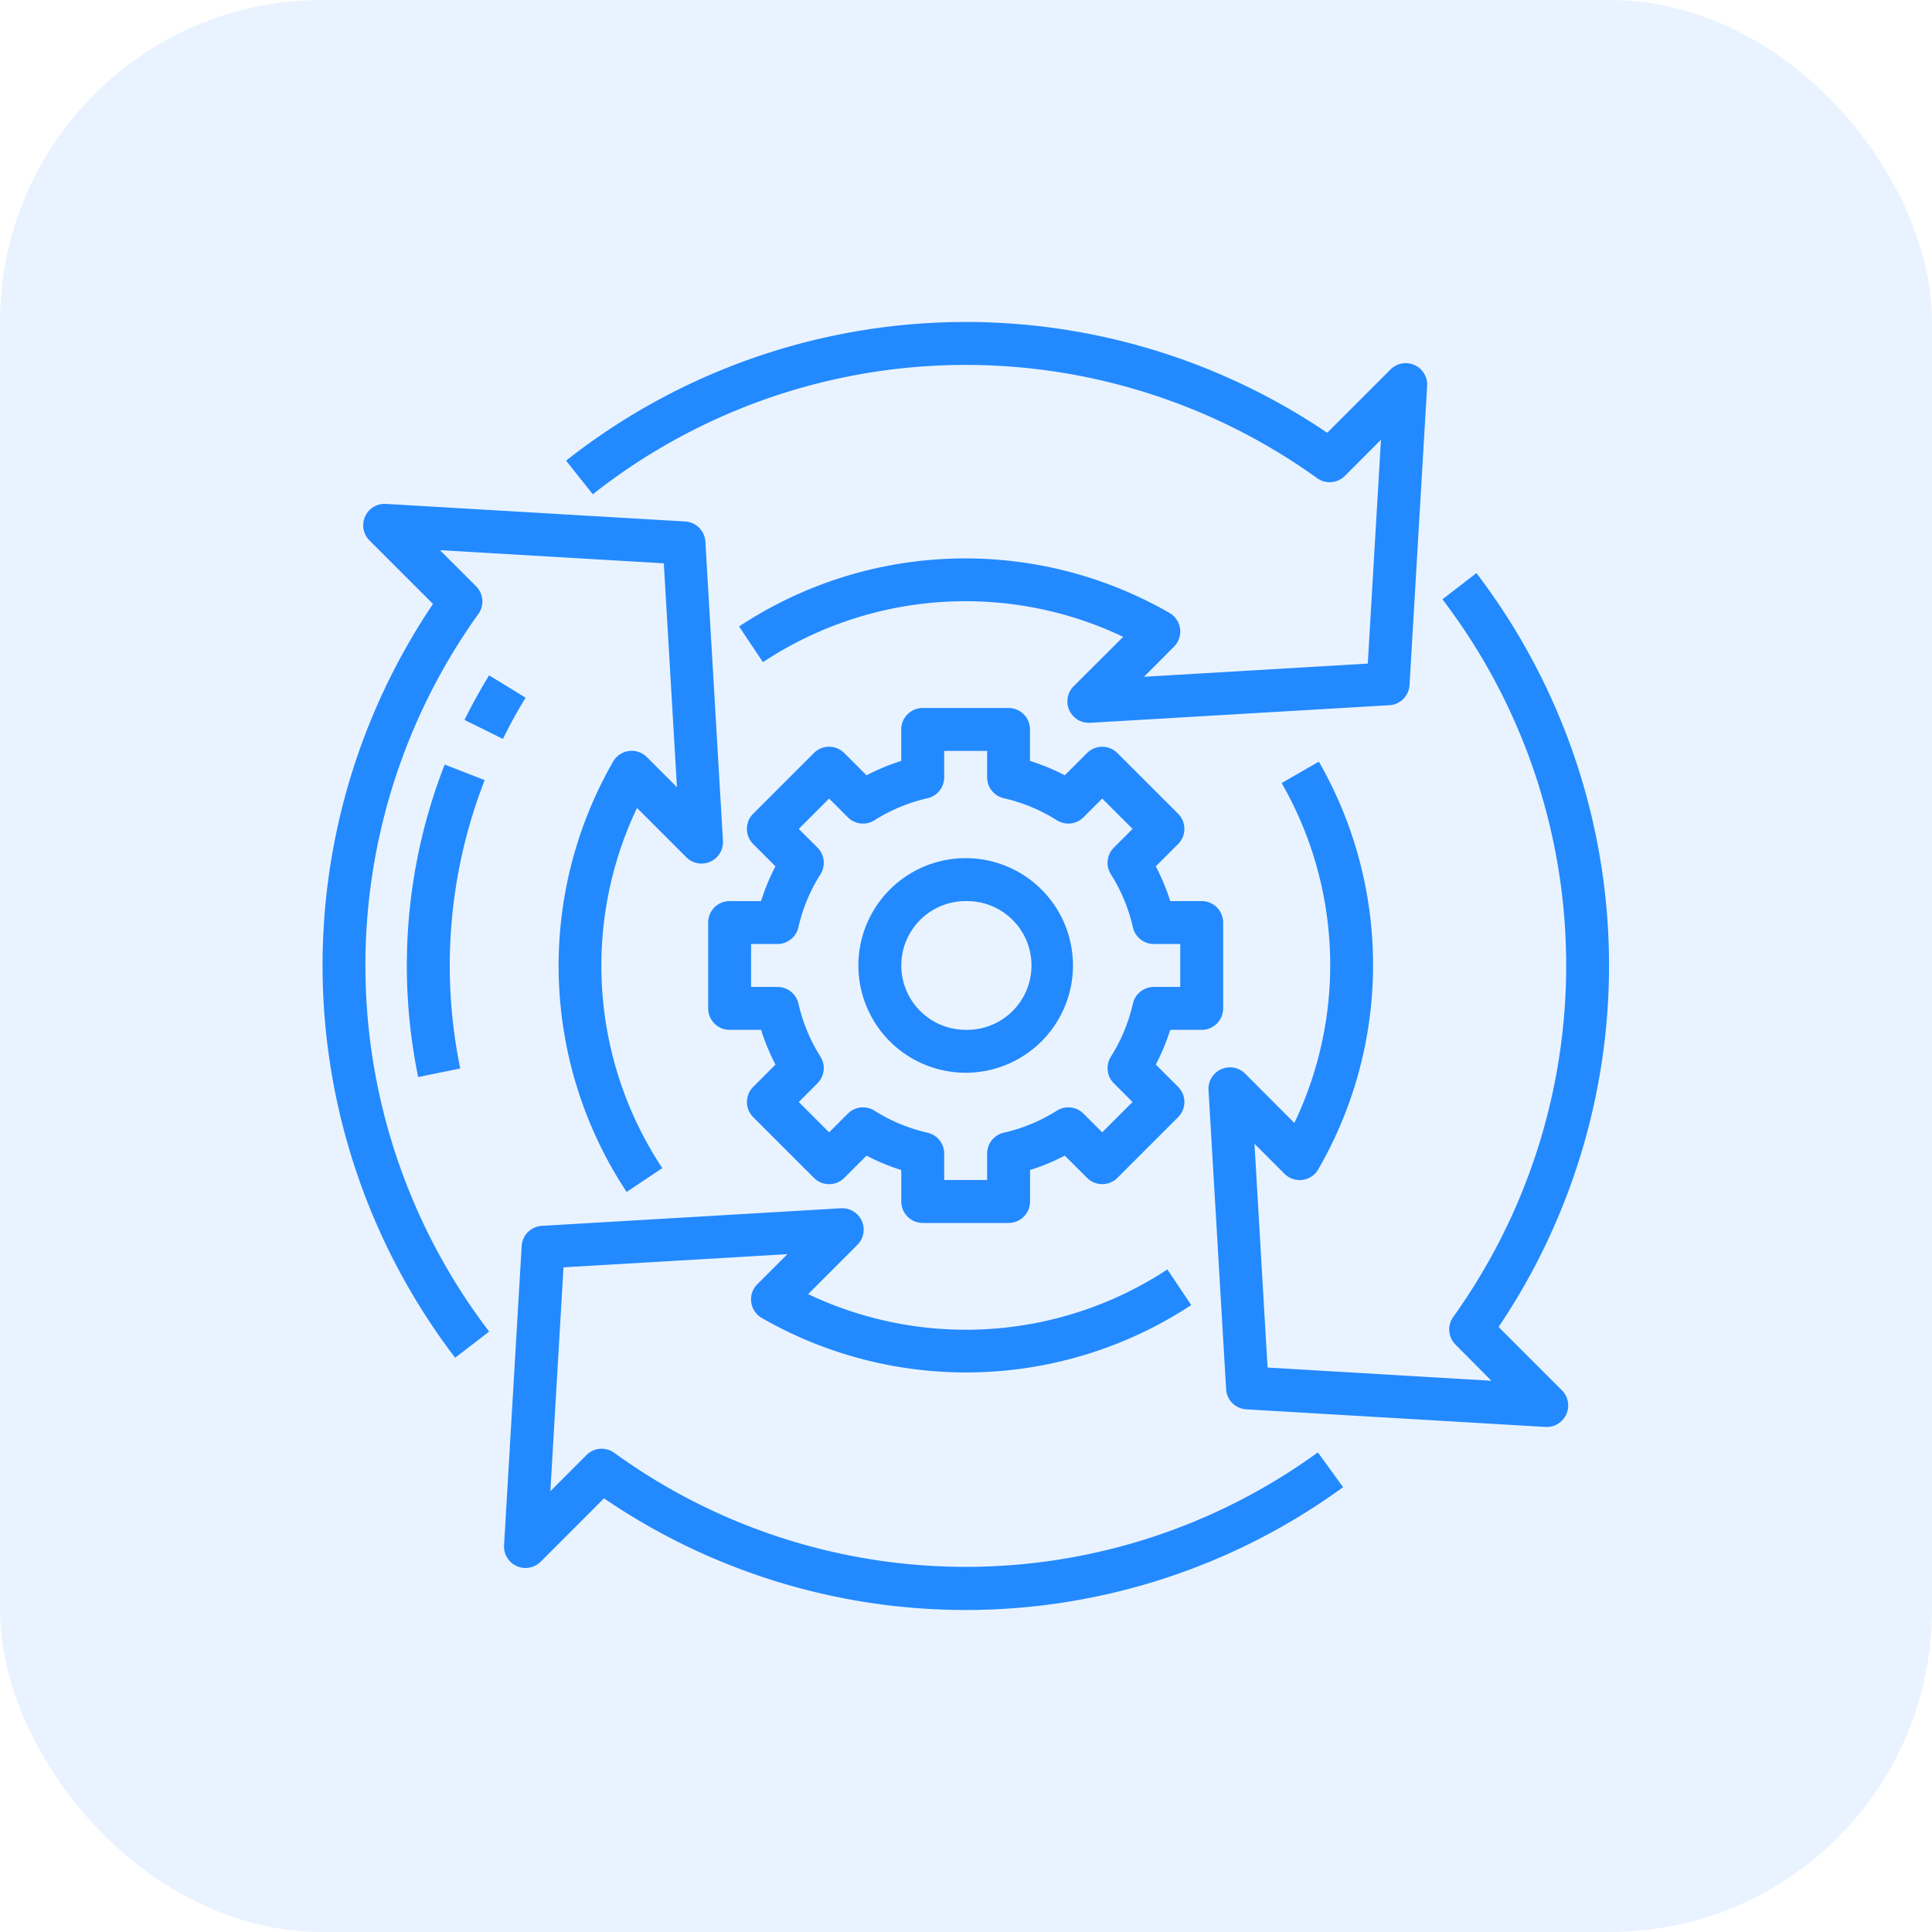 <svg width="60" height="60" fill="none" xmlns="http://www.w3.org/2000/svg"><rect width="60" height="60" rx="10" fill="#2389FF" fill-opacity=".1"/><g clip-path="url(#clip0_3079_6)" fill="#2389FF"><path d="M16.323 21.668l-1.133-.695c-.276.45-.533.917-.765 1.385l1.195.59c.21-.433.447-.863.703-1.28zm-2.513 2.076a17.169 17.169 0 00-.823 9.704l1.306-.266a15.846 15.846 0 01.759-8.954l-1.241-.484zm30.118-12.408a.667.667 0 00-.743.137l-1.967 1.967a20.037 20.037 0 00-23.638.866l.83 1.044a18.697 18.697 0 0122.492-.502c.265.192.63.164.862-.066l1.123-1.125-.409 6.951-6.951.41.932-.934a.667.667 0 00-.137-1.048 12.728 12.728 0 00-13.369.42l.741 1.108a11.396 11.396 0 0111.187-.787l-1.536 1.533a.666.666 0 00.51 1.137l9.293-.546a.666.666 0 00.626-.626l.547-9.293a.667.667 0 00-.393-.646zM41.71 46.184l-.783-1.079a18.592 18.592 0 01-21.85.014.666.666 0 00-.862.067l-1.123 1.124.408-6.952 6.953-.409-.933.933a.665.665 0 00.137 1.048 12.734 12.734 0 0013.338-.4l-.741-1.106a11.395 11.395 0 01-11.156.766l1.532-1.533a.666.666 0 00-.51-1.133l-9.293.546a.666.666 0 00-.626.626l-.547 9.294a.667.667 0 001.137.51l1.967-1.968a19.92 19.92 0 0022.947-.342l.004-.006z"/><path d="M14.135 42.166l1.056-.813a18.74 18.74 0 01-.338-22.282.666.666 0 00-.066-.862l-1.124-1.123 6.952.409.408 6.951-.933-.933a.666.666 0 00-1.048.137 12.728 12.728 0 00.419 13.367l1.107-.74a11.392 11.392 0 01-.785-11.185l1.533 1.533a.667.667 0 001.136-.51l-.546-9.293a.667.667 0 00-.626-.627l-9.294-.546a.666.666 0 00-.507 1.14l1.968 1.967a20.086 20.086 0 00.688 23.41zm24.823-6.646l.933.933a.667.667 0 001.048-.137 12.685 12.685 0 00.019-12.663l-1.155.666a11.346 11.346 0 01.394 10.555l-1.533-1.536a.667.667 0 00-1.133.51l.547 9.294c.02.337.288.606.625.626l9.294.547h.039a.666.666 0 00.47-1.138L46.54 41.21a20.088 20.088 0 00-.688-23.412l-1.056.814a18.74 18.74 0 01.338 22.283.666.666 0 00.066.861l1.117 1.125-6.952-.41-.406-6.95zm-8.968-2.205a3.332 3.332 0 100-6.664 3.332 3.332 0 000 6.664zm0-5.33a1.999 1.999 0 110 3.997 1.999 1.999 0 010-3.998z"/><path d="M22.66 27.984a.666.666 0 00-.667.667v2.665c0 .368.298.667.666.667h.977c.118.371.267.733.448 1.078l-.692.692a.666.666 0 000 .942l1.886 1.885c.26.26.682.26.942 0l.692-.69c.345.18.706.33 1.078.446v.977c0 .368.299.667.667.667h2.665a.666.666 0 00.667-.666v-.978a6.628 6.628 0 001.079-.447l.692.691c.26.26.681.26.942 0l1.885-1.885a.666.666 0 000-.942l-.692-.692c.18-.345.33-.707.448-1.078h.977a.666.666 0 00.666-.667v-2.665a.666.666 0 00-.666-.667h-.977a6.607 6.607 0 00-.449-1.079l.693-.692a.666.666 0 000-.942L34.7 23.386a.666.666 0 00-.941 0l-.692.691a6.634 6.634 0 00-1.08-.447v-.977a.666.666 0 00-.666-.666h-2.665a.666.666 0 00-.667.666v.977a6.64 6.64 0 00-1.078.448l-.692-.692a.666.666 0 00-.942 0l-1.886 1.885a.666.666 0 000 .942l.692.692a6.63 6.63 0 00-.448 1.08h-.977zm1.485 1.333a.667.667 0 00.65-.519 5.274 5.274 0 01.685-1.647.666.666 0 00-.093-.828l-.58-.58.942-.943.58.581c.221.22.564.26.828.093a5.264 5.264 0 011.648-.684.667.667 0 00.518-.65v-.82h1.333v.82c0 .31.215.58.518.65a5.267 5.267 0 011.648.684.667.667 0 00.828-.093l.58-.581.943.942-.581.581a.666.666 0 00-.093.827c.32.506.551 1.064.684 1.648a.667.667 0 00.65.519h.82v1.333h-.82a.666.666 0 00-.65.519 5.287 5.287 0 01-.684 1.648.666.666 0 00.093.826l.58.581-.942.942-.58-.58a.667.667 0 00-.828-.093 5.28 5.28 0 01-1.648.684.666.666 0 00-.518.65v.82h-1.333v-.82a.666.666 0 00-.518-.65 5.277 5.277 0 01-1.648-.684.667.667 0 00-.827.092l-.581.581-.942-.942.58-.581a.666.666 0 00.093-.827 5.28 5.28 0 01-.684-1.648.667.667 0 00-.65-.518h-.82v-1.333h.82z"/></g><defs><clipPath id="clip0_3079_6"><path fill="#fff" transform="translate(10 10)" d="M0 0h40v40H0z"/></clipPath></defs></svg>